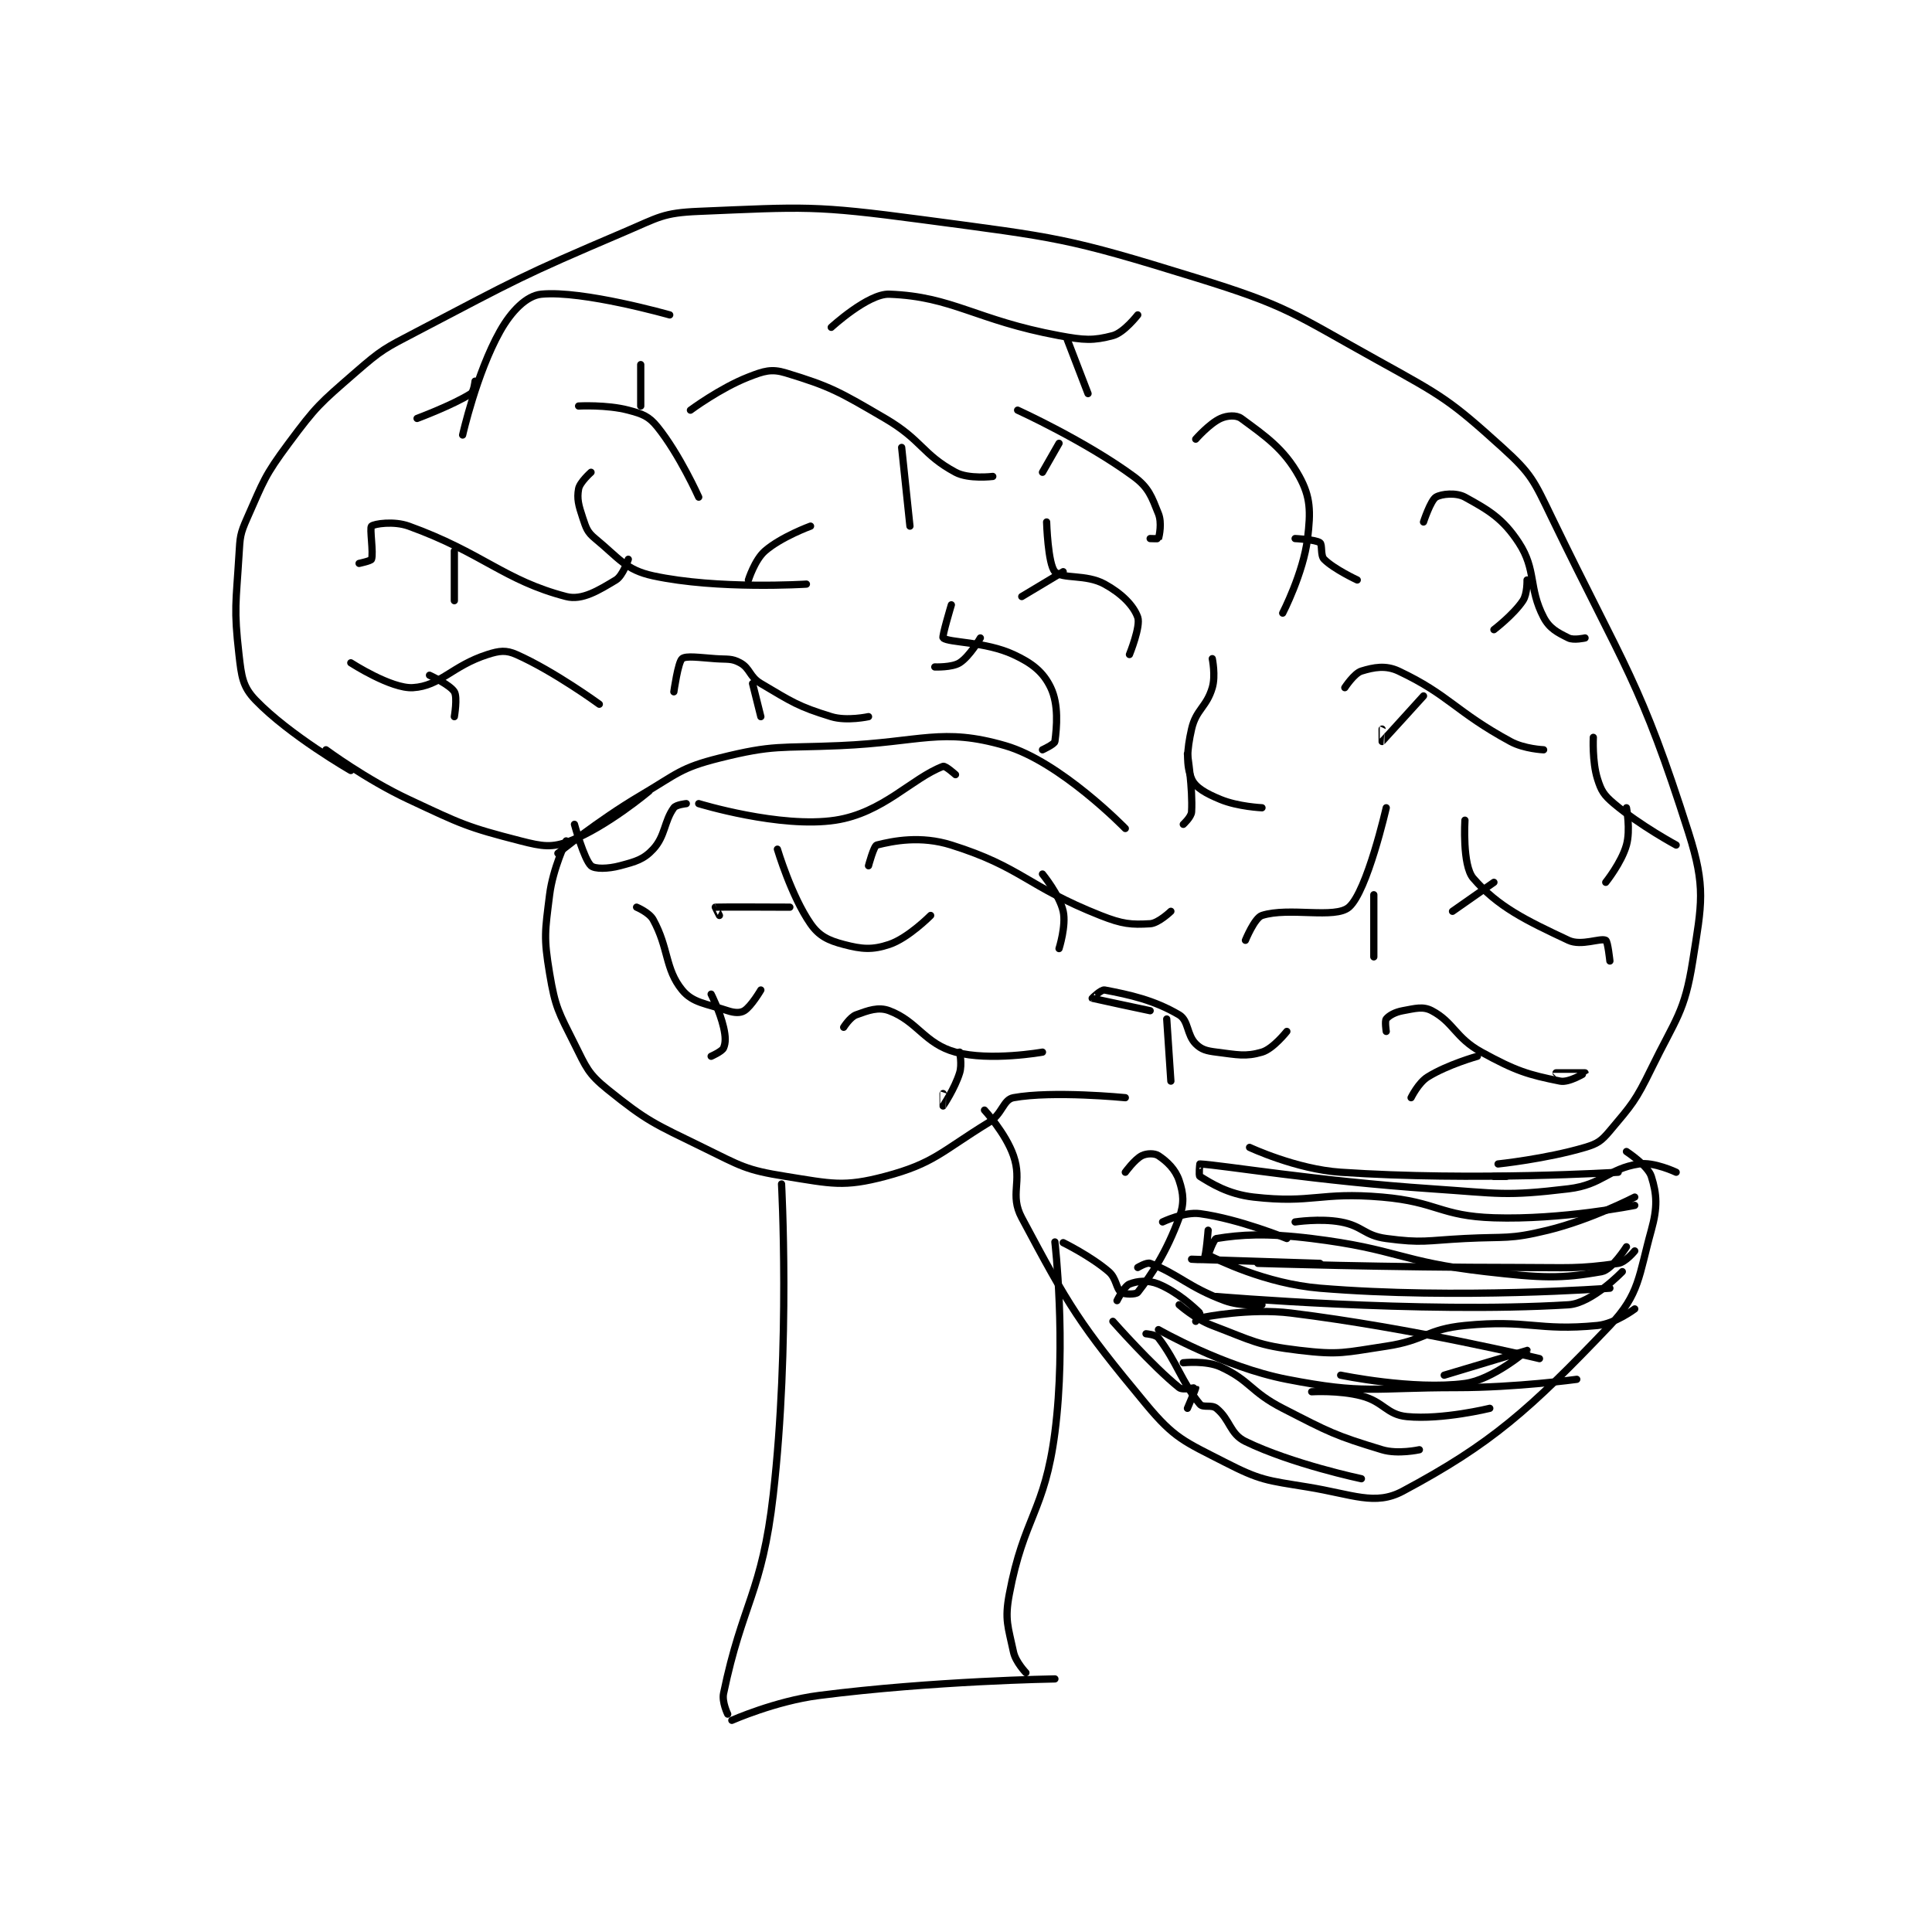 <?xml version="1.0" encoding="utf-8"?>
<!DOCTYPE svg PUBLIC "-//W3C//DTD SVG 1.1//EN" "http://www.w3.org/Graphics/SVG/1.1/DTD/svg11.dtd">
<svg viewBox="0 0 800 800" preserveAspectRatio="xMinYMin meet" xmlns="http://www.w3.org/2000/svg" version="1.1">
<g fill="none" stroke="black" stroke-linecap="round" stroke-linejoin="round" stroke-width="1.749">
<g transform="translate(98.956,87.52) scale(1.715) translate(-113.5,-109.833)">
<path id="0" d="M140.5 244.833 C140.5 244.833 125.726 236.364 117.5 227.833 C114.381 224.599 114.108 222.153 113.5 216.833 C112.227 205.69 112.793 204.506 113.5 192.833 C113.769 188.397 113.74 187.793 115.5 183.833 C119.495 174.845 119.599 173.778 125.5 165.833 C132.204 156.809 132.966 156.266 141.5 148.833 C148.068 143.113 148.636 142.947 156.5 138.833 C180.816 126.114 181.412 125.533 206.5 114.833 C214.885 111.257 215.834 110.194 224.5 109.833 C250.16 108.764 252.232 108.331 278.5 111.833 C311.351 116.213 313.155 116.145 344.5 125.833 C366.866 132.746 367.783 134.355 388.5 145.833 C404.16 154.51 405.812 155.354 418.5 166.833 C425.59 173.248 426.122 174.786 430.5 183.833 C448.154 220.317 451.882 223.272 463.5 259.833 C467.707 273.073 466.692 276.948 464.5 290.833 C462.54 303.249 460.437 304.663 454.5 316.833 C450.678 324.668 449.835 325.499 444.5 331.833 C442.438 334.282 441.547 334.93 438.5 335.833 C429.091 338.621 417.5 339.833 417.5 339.833 "/>
<path id="1" d="M134.5 239.833 C134.5 239.833 144.173 247 154.5 251.833 C167.271 257.811 168.48 258.495 181.5 261.833 C186.785 263.188 189.057 263.553 193.5 261.833 C202.255 258.445 212.5 249.833 212.5 249.833 "/>
<path id="2" d="M192.5 261.833 C192.5 261.833 189.294 268.478 188.5 274.833 C187.382 283.778 187.046 285.11 188.5 293.833 C189.877 302.098 190.665 303.163 194.5 310.833 C197.376 316.586 197.775 318.023 202.5 321.833 C212.103 329.578 213.718 330.079 225.5 335.833 C234.748 340.35 235.774 341.286 245.5 342.833 C256.556 344.592 259.518 345.482 269.5 342.833 C281.333 339.694 283.067 336.841 294.5 329.833 C297.856 327.776 298 324.288 300.5 323.833 C310.021 322.102 327.5 323.833 327.5 323.833 "/>
<path id="3" d="M293.5 326.833 C293.5 326.833 298.613 332.383 300.5 337.833 C302.705 344.205 299.496 347.2 302.5 352.833 C313.906 374.22 316.332 378.365 332.5 397.833 C339.387 406.126 341.733 406.825 351.5 411.833 C360.11 416.249 361.593 416.221 371.5 417.833 C382.44 419.614 387.786 422.42 394.5 418.833 C415.828 407.439 425.081 399.224 444.5 378.833 C451.708 371.264 451.446 366.827 454.5 355.833 C456.04 350.289 455.86 347.139 454.5 342.833 C453.674 340.218 448.5 336.833 448.5 336.833 "/>
<path id="4" d="M419.5 342.833 L416.5 342.833 "/>
<path id="5" d="M190.5 264.833 C190.5 264.833 200.165 256.928 210.5 250.833 C219.391 245.59 220.062 244.193 229.5 241.833 C242.713 238.53 244.039 239.462 258.5 238.833 C278.356 237.97 283.168 234.389 298.5 238.833 C311.838 242.699 327.5 258.833 327.5 258.833 "/>
<path id="6" d="M198.5 172.833 C198.5 172.833 195.791 175.231 195.5 176.833 C195.063 179.238 195.484 180.787 196.5 183.833 C197.331 186.326 197.593 187.263 199.5 188.833 C205.236 193.557 206.848 196.399 213.5 197.833 C229.12 201.202 250.5 199.833 250.5 199.833 "/>
<path id="7" d="M236.5 198.833 C236.5 198.833 238.037 193.968 240.5 191.833 C244.464 188.398 251.5 185.833 251.5 185.833 "/>
<path id="8" d="M207.5 193.833 C207.5 193.833 206.207 197.809 204.5 198.833 C200.404 201.291 196.371 203.84 192.5 202.833 C177.517 198.938 172.356 192.292 154.5 185.833 C150.86 184.517 146.128 185.275 145.5 185.833 C145.003 186.275 146.02 192.274 145.5 193.833 C145.37 194.223 142.5 194.833 142.5 194.833 "/>
<path id="9" d="M165.5 191.833 L165.5 203.833 "/>
<path id="10" d="M218.5 225.833 C218.5 225.833 219.512 218.624 220.5 217.833 C221.441 217.08 224.574 217.553 228.5 217.833 C231.479 218.046 232.426 217.702 234.5 218.833 C236.949 220.169 236.724 222.193 239.5 223.833 C247.083 228.314 248.437 229.352 256.5 231.833 C260.229 232.981 265.5 231.833 265.5 231.833 "/>
<path id="11" d="M237.5 223.833 L239.5 231.833 "/>
<path id="12" d="M200.5 228.833 C200.5 228.833 189.624 220.888 180.5 216.833 C177.979 215.713 176.407 215.903 173.5 216.833 C164.961 219.566 162.135 224.431 155.5 224.833 C150.247 225.152 140.5 218.833 140.5 218.833 "/>
<path id="13" d="M159.5 221.833 C159.5 221.833 164.487 224.145 165.5 225.833 C166.3 227.166 165.5 231.833 165.5 231.833 "/>
<path id="14" d="M222.5 157.833 C222.5 157.833 229.671 152.506 236.5 149.833 C240.244 148.368 242.065 147.792 245.5 148.833 C256.297 152.105 258.444 153.361 269.5 159.833 C278.439 165.066 278.484 168.517 286.5 172.833 C289.686 174.549 295.5 173.833 295.5 173.833 "/>
<path id="15" d="M273.5 166.833 L275.5 185.833 "/>
<path id="16" d="M217.5 134.833 C217.5 134.833 196.505 128.857 186.5 129.833 C182.933 130.181 179.248 133.916 176.5 138.833 C170.843 148.956 167.5 163.833 167.5 163.833 "/>
<path id="17" d="M170.5 150.833 C170.5 150.833 170.235 153.361 169.5 153.833 C165.268 156.554 156.5 159.833 156.5 159.833 "/>
<path id="18" d="M256.5 137.833 C256.5 137.833 265.402 129.648 270.5 129.833 C285.882 130.393 291.37 136.106 311.5 139.833 C317.607 140.964 319.748 141.084 324.5 139.833 C327.174 139.13 330.5 134.833 330.5 134.833 "/>
<path id="19" d="M313.5 140.833 L318.5 153.833 "/>
<path id="20" d="M333.5 188.833 C333.5 188.833 335.475 188.908 335.5 188.833 C335.725 188.158 336.368 185.003 335.5 182.833 C333.851 178.71 333.174 176.535 329.5 173.833 C317.921 165.32 301.5 157.833 301.5 157.833 "/>
<path id="21" d="M311.5 165.833 L307.5 172.833 "/>
<path id="22" d="M285.5 204.833 C285.5 204.833 283.174 212.572 283.5 212.833 C284.997 214.031 293.638 213.666 300.5 216.833 C305.121 218.966 307.737 221.131 309.5 224.833 C311.434 228.894 310.967 234.329 310.5 237.833 C310.413 238.487 307.5 239.833 307.5 239.833 "/>
<path id="23" d="M292.5 212.833 C292.5 212.833 289.924 217.291 287.5 218.833 C285.676 219.994 281.5 219.833 281.5 219.833 "/>
<path id="24" d="M328.5 216.833 C328.5 216.833 331.269 210.011 330.5 207.833 C329.497 204.992 326.606 202.092 322.5 199.833 C317.98 197.347 312.232 198.689 310.5 196.833 C308.808 195.021 308.5 184.833 308.5 184.833 "/>
<path id="25" d="M312.5 196.833 L302.5 202.833 "/>
<path id="26" d="M344.5 164.833 C344.5 164.833 347.82 161.051 350.5 159.833 C352.12 159.097 354.32 158.964 355.5 159.833 C361.241 164.063 365.802 167.131 369.5 173.833 C372.241 178.802 372.294 182.28 371.5 188.833 C370.492 197.149 365.5 206.833 365.5 206.833 "/>
<path id="27" d="M368.5 188.833 C368.5 188.833 373.413 189.057 374.5 189.833 C375.125 190.28 374.576 192.909 375.5 193.833 C377.903 196.237 383.5 198.833 383.5 198.833 "/>
<path id="28" d="M348.5 217.833 C348.5 217.833 349.35 221.943 348.5 224.833 C347.107 229.569 344.58 230.083 343.5 234.833 C342.337 239.952 342.18 243.627 343.5 246.833 C344.367 248.94 346.961 250.376 350.5 251.833 C354.729 253.575 360.5 253.833 360.5 253.833 "/>
<path id="29" d="M342.5 240.833 C342.5 240.833 343.827 249.266 343.5 254.833 C343.427 256.078 341.5 257.833 341.5 257.833 "/>
<path id="30" d="M380.5 224.833 C380.5 224.833 382.759 221.369 384.5 220.833 C387.495 219.912 390.365 219.353 393.5 220.833 C405.703 226.596 407.197 230.612 420.5 237.833 C423.836 239.644 428.5 239.833 428.5 239.833 "/>
<path id="31" d="M399.5 226.833 C399.5 226.833 389.597 237.756 389.5 237.833 C389.488 237.843 389.5 234.833 389.5 234.833 "/>
<path id="32" d="M399.5 184.833 C399.5 184.833 401.229 179.596 402.5 178.833 C403.848 178.025 407.411 177.684 409.5 178.833 C415.185 181.96 418.655 183.965 422.5 189.833 C426.82 196.428 424.792 200.726 428.5 207.833 C429.927 210.568 431.842 211.505 434.5 212.833 C435.751 213.459 438.5 212.833 438.5 212.833 "/>
<path id="33" d="M424.5 198.833 C424.5 198.833 424.597 202.187 423.5 203.833 C421.241 207.222 416.5 210.833 416.5 210.833 "/>
<path id="34" d="M409.5 256.833 C409.5 256.833 408.824 267.729 411.5 270.833 C417.427 277.709 424.107 280.962 434.5 285.833 C437.615 287.293 442.212 285.19 443.5 285.833 C444.001 286.084 444.5 290.833 444.5 290.833 "/>
<path id="35" d="M416.5 271.833 L406.5 278.833 "/>
<path id="36" d="M440.5 236.833 C440.5 236.833 440.199 242.669 441.5 246.833 C442.415 249.761 443.051 250.771 445.5 252.833 C451.835 258.168 460.5 262.833 460.5 262.833 "/>
<path id="37" d="M448.5 253.833 C448.5 253.833 449.519 259.165 448.5 262.833 C447.324 267.068 443.5 271.833 443.5 271.833 "/>
<path id="38" d="M390.5 253.833 C390.5 253.833 385.901 274.019 381.5 277.833 C378.143 280.743 367.028 277.744 360.5 279.833 C358.714 280.405 356.5 285.833 356.5 285.833 "/>
<path id="39" d="M387.5 274.833 L387.5 289.833 "/>
<path id="40" d="M265.5 267.833 C265.5 267.833 266.781 263.013 267.5 262.833 C271.483 261.838 278.077 260.496 285.5 262.833 C302.553 268.202 303.722 272.796 321.5 279.833 C326.822 281.94 328.909 282.103 333.5 281.833 C335.5 281.716 338.5 278.833 338.5 278.833 "/>
<path id="41" d="M307.5 269.833 C307.5 269.833 311.618 274.865 312.5 278.833 C313.266 282.278 311.5 287.833 311.5 287.833 "/>
<path id="42" d="M280.5 279.833 C280.5 279.833 275.092 285.303 270.5 286.833 C266.404 288.199 263.892 287.989 259.5 286.833 C255.781 285.855 253.57 284.81 251.5 281.833 C246.882 275.195 243.5 263.833 243.5 263.833 "/>
<path id="43" d="M246.5 277.833 C246.5 277.833 229.178 277.754 228.5 277.833 C228.471 277.837 229.5 279.833 229.5 279.833 "/>
<path id="44" d="M209.5 277.833 C209.5 277.833 212.551 279.108 213.5 280.833 C217.305 287.751 216.337 292.745 220.5 297.833 C223.065 300.968 226.299 301.1 231.5 302.833 C233.142 303.381 234.551 303.426 235.5 302.833 C237.191 301.777 239.5 297.833 239.5 297.833 "/>
<path id="45" d="M227.5 298.833 C227.5 298.833 229.607 302.966 230.5 306.833 C231.013 309.058 231.047 310.557 230.5 311.833 C230.141 312.672 227.5 313.833 227.5 313.833 "/>
<path id="46" d="M259.5 306.833 C259.5 306.833 261.054 304.359 262.5 303.833 C265.456 302.758 267.865 301.845 270.5 302.833 C277.325 305.393 279.06 310.822 286.5 312.833 C294.854 315.091 307.5 312.833 307.5 312.833 "/>
<path id="47" d="M287.5 312.833 C287.5 312.833 288.13 315.784 287.5 317.833 C286.336 321.616 283.508 325.824 283.5 325.833 C283.498 325.836 283.5 322.833 283.5 322.833 "/>
<path id="48" d="M333.5 302.833 C333.5 302.833 319.646 299.9 319.5 299.833 C319.48 299.824 321.677 297.677 322.5 297.833 C328.515 298.979 334.42 300.241 340.5 303.833 C342.796 305.19 342.314 308.647 344.5 310.833 C345.891 312.224 347.097 312.533 349.5 312.833 C354.535 313.463 356.543 313.997 360.5 312.833 C363.187 312.043 366.5 307.833 366.5 307.833 "/>
<path id="49" d="M337.5 304.833 L338.5 319.833 "/>
<path id="50" d="M327.5 341.833 C327.5 341.833 329.752 338.708 331.5 337.833 C332.666 337.25 334.569 337.212 335.5 337.833 C337.595 339.23 339.601 341.137 340.5 343.833 C341.555 346.999 341.787 349.358 340.5 352.833 C337.396 361.213 333.947 366.402 330.5 370.833 C330.084 371.368 327.259 371.376 326.5 370.833 C325.252 369.942 325.384 367.448 323.5 365.833 C319.104 362.065 312.5 358.833 312.5 358.833 "/>
<path id="51" d="M340.5 373.833 C340.5 373.833 344.341 377.256 348.5 378.833 C358.281 382.543 359.351 383.625 369.5 384.833 C379.26 385.995 380.383 385.351 390.5 383.833 C399.947 382.416 400.163 379.749 409.5 378.833 C424.83 377.33 426.987 380.249 441.5 378.833 C445.759 378.418 450.5 374.833 450.5 374.833 "/>
<path id="52" d="M349.5 371.833 C349.5 371.833 398.749 376.022 434.5 373.833 C440.182 373.486 447.5 365.833 447.5 365.833 "/>
<path id="53" d="M359.5 363.833 C359.5 363.833 391.052 364.833 422.5 364.833 C434.48 364.833 436.657 365.239 446.5 363.833 C448.305 363.575 450.5 360.833 450.5 360.833 "/>
<path id="54" d="M368.5 353.833 C368.5 353.833 374.492 352.923 379.5 353.833 C384.839 354.804 385.17 357.123 390.5 357.833 C399.281 359.004 400.072 358.317 409.5 357.833 C419.475 357.322 420.164 358.11 429.5 355.833 C439.958 353.283 450.5 347.833 450.5 347.833 "/>
<path id="55" d="M335.5 379.833 C335.5 379.833 351.248 388.868 366.5 391.833 C385.438 395.516 387.141 393.833 407.5 393.833 C421.9 393.833 436.5 391.833 436.5 391.833 "/>
<path id="56" d="M341.5 387.833 C341.5 387.833 347.017 387.237 350.5 388.833 C357.713 392.139 357.679 394.823 365.5 398.833 C376.818 404.637 378.055 405.365 389.5 408.833 C393.311 409.988 398.5 408.833 398.5 408.833 "/>
<path id="57" d="M332.5 380.833 C332.5 380.833 334.877 381.019 335.5 381.833 C339.973 387.683 341.103 392.494 345.5 397.833 C346.279 398.779 348.303 397.854 349.5 398.833 C352.865 401.586 352.702 404.989 356.5 406.833 C367.793 412.318 384.5 415.833 384.5 415.833 "/>
<path id="58" d="M372.5 394.833 C372.5 394.833 379.091 394.422 384.5 395.833 C389.929 397.25 390.555 400.355 395.5 400.833 C404.029 401.659 415.5 398.833 415.5 398.833 "/>
<path id="59" d="M404.5 390.833 C404.5 390.833 424.499 384.833 424.5 384.833 C424.5 384.834 416.247 391.934 409.5 392.833 C397.014 394.498 379.5 390.833 379.5 390.833 "/>
<path id="60" d="M336.5 353.833 C336.5 353.833 341.713 351.328 345.5 351.833 C354.953 353.094 366.5 357.833 366.5 357.833 "/>
<path id="61" d="M347.5 355.833 C347.5 355.833 347.031 361.904 346.5 362.833 C346.38 363.044 343.5 362.833 343.5 362.833 C343.5 362.833 374.5 363.833 374.5 363.833 "/>
<path id="62" d="M360.5 373.833 C360.5 373.833 355.37 374.267 351.5 372.833 C342.69 369.57 340.317 366.43 333.5 363.833 C332.667 363.516 330.5 364.833 330.5 364.833 "/>
<path id="63" d="M344.5 377.833 C344.5 377.833 345.582 375.916 345.5 375.833 C344.103 374.437 340.057 370.71 335.5 368.833 C333.024 367.814 330.431 368.061 328.5 368.833 C327.231 369.341 325.5 372.833 325.5 372.833 "/>
<path id="64" d="M324.5 377.833 C324.5 377.833 334.103 388.716 340.5 393.833 C341.389 394.544 344.473 393.765 344.5 393.833 C344.572 394.012 342.5 398.833 342.5 398.833 "/>
<path id="65" d="M460.5 341.833 C460.5 341.833 455.126 339.276 451.5 339.833 C444.023 340.984 442.743 344.844 434.5 345.833 C419.148 347.675 417.832 346.934 401.5 345.833 C373.585 343.951 351.104 340.134 345.5 339.833 C345.484 339.832 345.191 342.643 345.5 342.833 C348.192 344.49 352.241 347.122 358.5 347.833 C372.799 349.458 374.37 346.529 389.5 347.833 C402.888 348.988 403.424 352.405 416.5 352.833 C432.82 353.368 450.5 349.833 450.5 349.833 "/>
<path id="66" d="M448.5 359.833 C448.5 359.833 444.994 365.393 442.5 365.833 C432.608 367.579 428.077 367.385 414.5 365.833 C393.692 363.455 393.299 360.393 372.5 357.833 C361.371 356.464 355.371 356.894 349.5 357.833 C348.826 357.941 347.495 361.831 347.5 361.833 C349.634 362.858 361.324 368.747 374.5 369.833 C407.846 372.584 444.5 369.833 444.5 369.833 "/>
<path id="67" d="M427.5 386.833 C427.5 386.833 396.935 379.467 367.5 375.833 C357.485 374.597 346.5 376.833 346.5 376.833 "/>
<path id="68" d="M446.5 341.833 C446.5 341.833 411.684 344.003 379.5 341.833 C368.738 341.108 357.5 335.833 357.5 335.833 "/>
<path id="69" d="M390.5 307.833 C390.5 307.833 390.117 305.312 390.5 304.833 C391.164 304.003 392.605 303.178 394.5 302.833 C397.54 302.281 399.358 301.706 401.5 302.833 C406.783 305.614 407.162 309.358 413.5 312.833 C421.779 317.373 424.724 318.278 432.5 319.833 C434.635 320.26 438.5 317.834 438.5 317.833 C438.5 317.832 431.5 317.833 431.5 317.833 "/>
<path id="70" d="M412.5 313.833 C412.5 313.833 405.29 315.84 400.5 318.833 C398.244 320.243 396.5 323.833 396.5 323.833 "/>
<path id="71" d="M195.5 156.833 C195.5 156.833 202.29 156.462 207.5 157.833 C210.922 158.734 212.438 159.287 214.5 161.833 C219.852 168.445 224.5 178.833 224.5 178.833 "/>
<path id="72" d="M210.5 146.833 L210.5 156.833 "/>
<path id="73" d="M224.5 252.833 C224.5 252.833 244.19 258.864 257.5 256.833 C268.999 255.079 275.934 246.703 283.5 243.833 C284.048 243.625 286.5 245.833 286.5 245.833 "/>
<path id="74" d="M221.5 252.833 C221.5 252.833 219.051 253.075 218.5 253.833 C216.137 257.082 216.457 260.649 213.5 263.833 C211.192 266.319 209.297 266.821 205.5 267.833 C202.568 268.615 199.401 268.652 198.5 267.833 C196.815 266.301 194.5 257.833 194.5 257.833 "/>
<path id="75" d="M244.5 344.667 C244.5 344.667 246.627 383.41 242.5 419.667 C239.792 443.459 235.051 445.738 230.5 467.667 C230.068 469.748 231.5 472.667 231.5 472.667 "/>
<path id="76" d="M310.5 358.667 C310.5 358.667 313.318 382.887 310.5 404.667 C308.023 423.806 303.023 424.994 299.5 443.667 C298.315 449.945 299.218 451.578 300.5 457.667 C301.008 460.079 303.5 462.667 303.5 462.667 "/>
<path id="77" d="M232.5 474.167 C232.5 474.167 243.022 469.51 253.5 468.167 C281.183 464.618 310.5 464.167 310.5 464.167 "/>
</g>
</g>
</svg>
